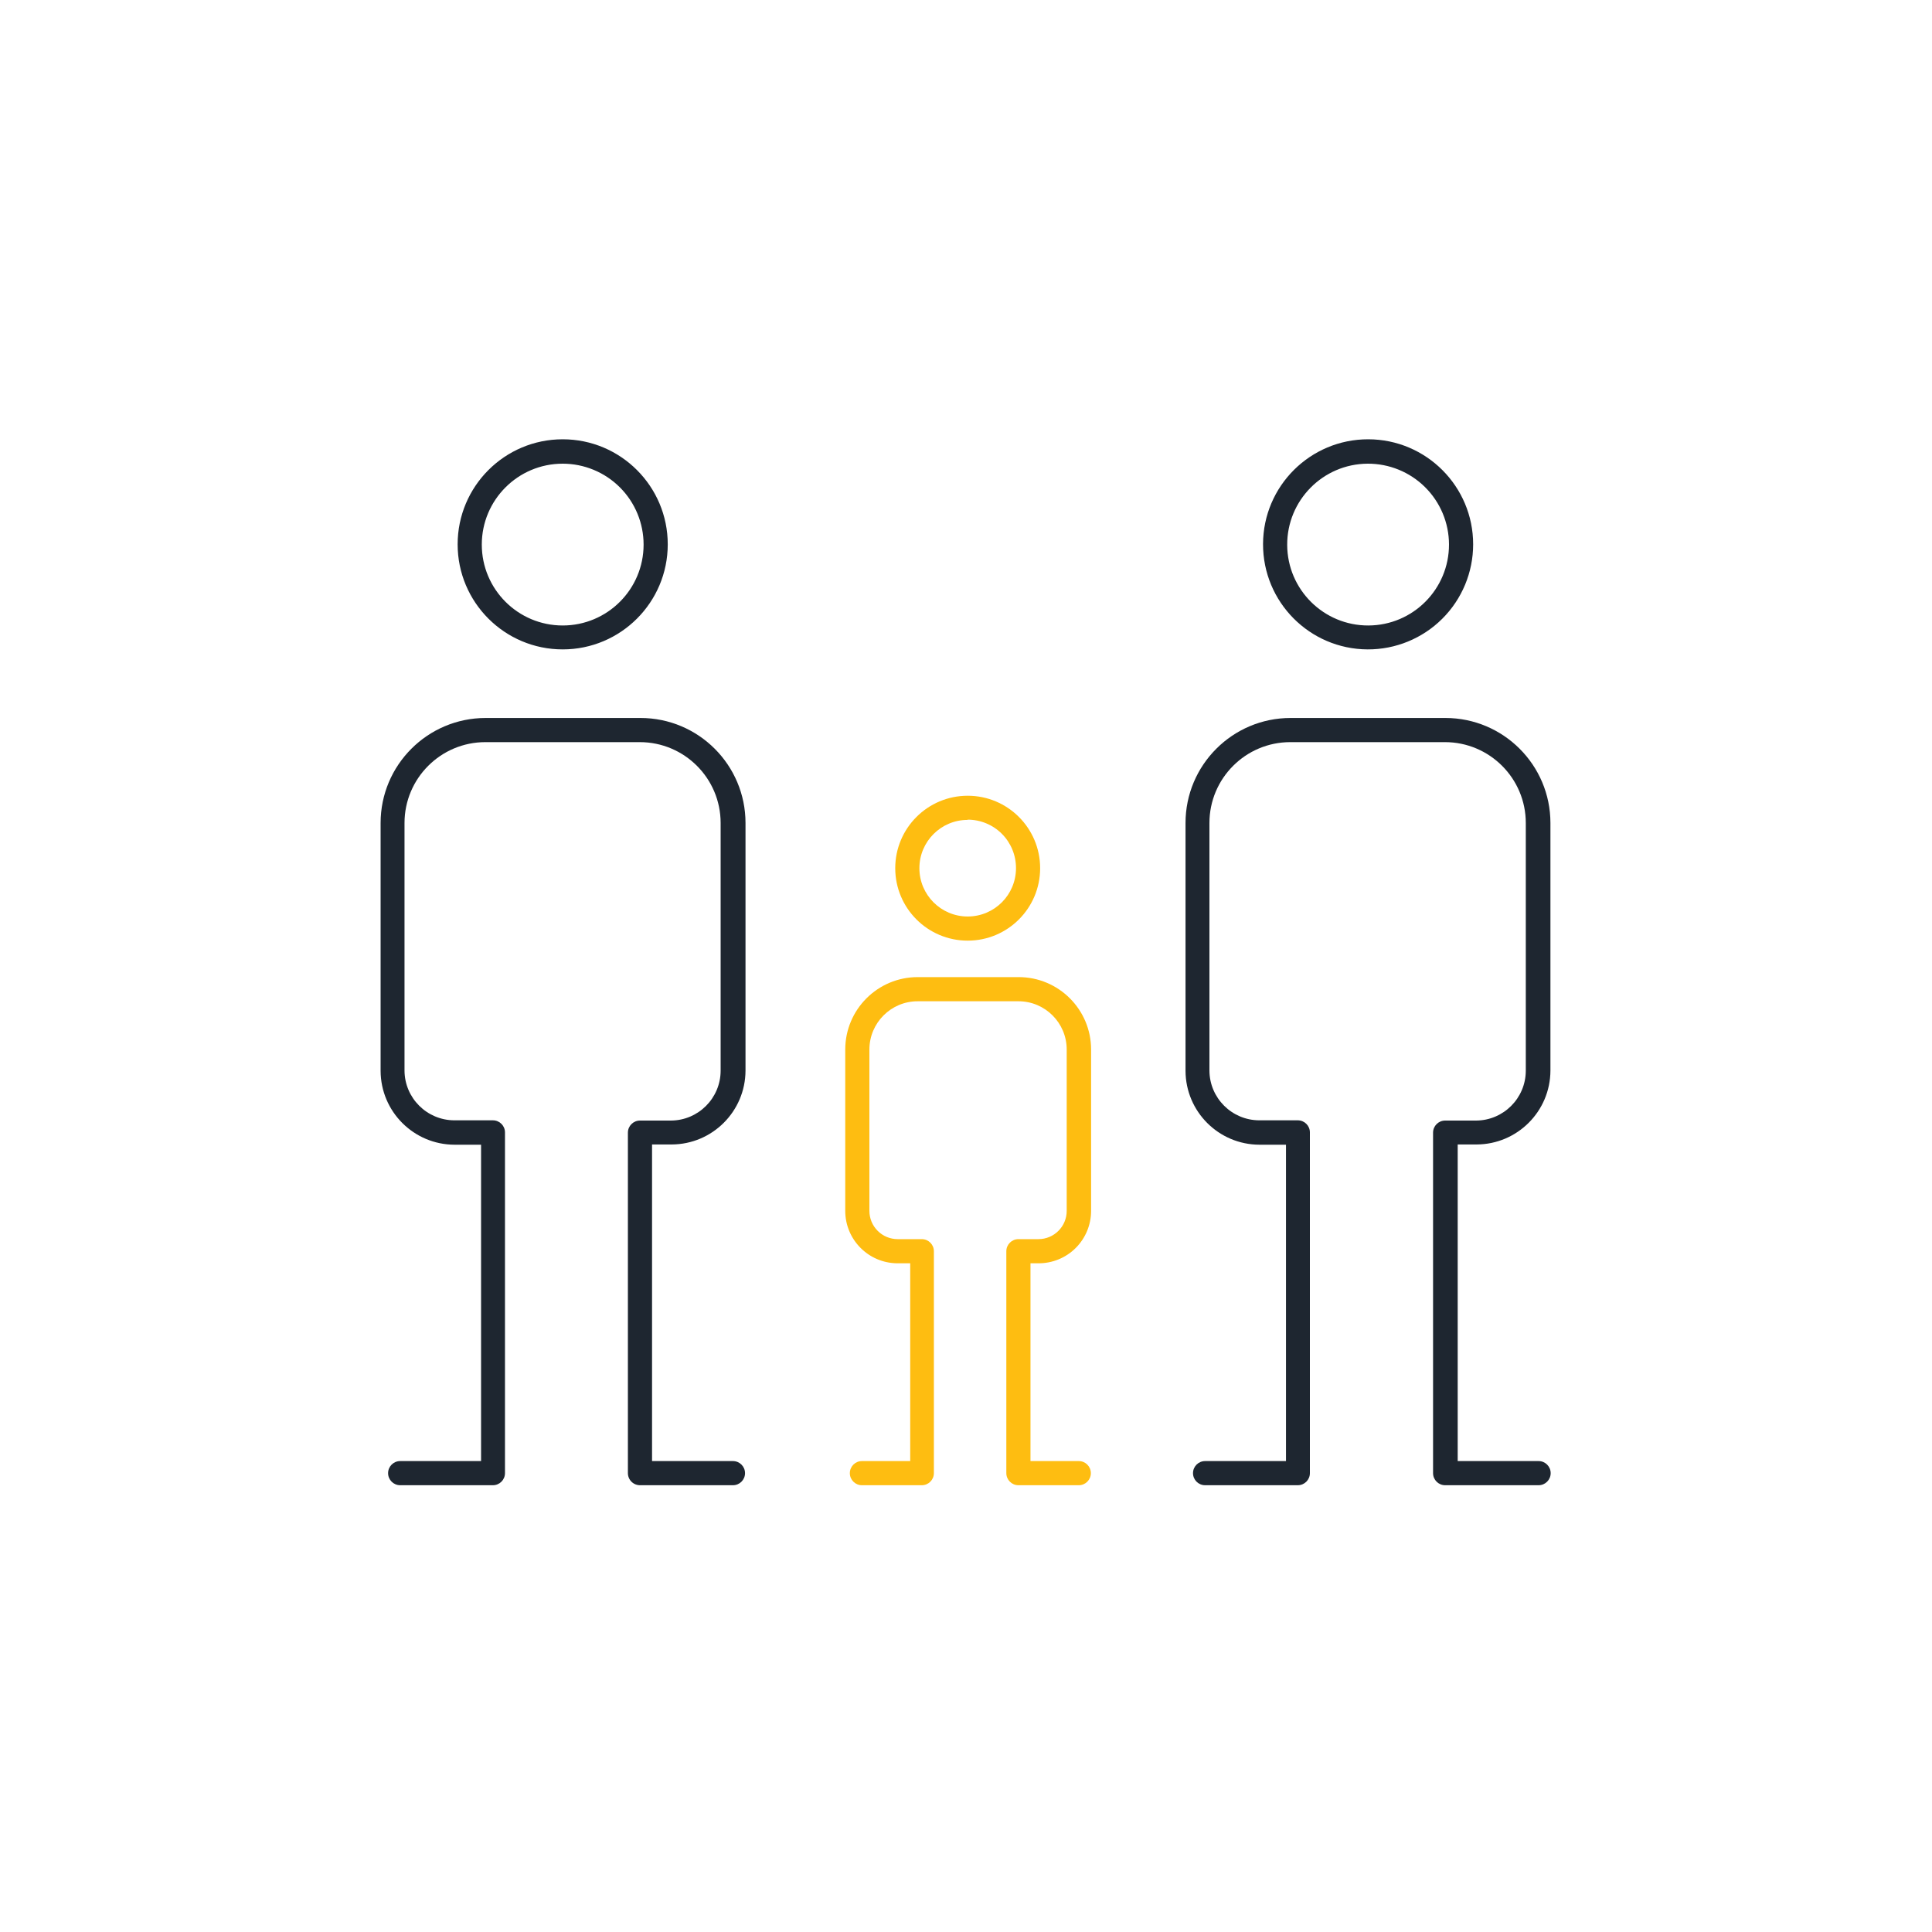 <svg xmlns="http://www.w3.org/2000/svg" width="80" height="80" viewBox="0 0 80 80">
  <g fill="none" fill-rule="evenodd">
    <path fill="#FEBD11" fill-rule="nonzero" d="M40.07,38.95 C38.413,38.95 37.07,37.607 37.07,35.95 C37.07,34.293 38.413,32.95 40.07,32.95 C41.727,32.95 43.07,34.293 43.07,35.95 C43.07,37.607 41.727,38.95 40.07,38.95 Z M40.07,33.95 C38.965,33.95 38.07,34.845 38.07,35.95 C38.07,37.055 38.965,37.95 40.07,37.95 C41.175,37.95 42.07,37.055 42.07,35.95 C42.073,35.418 41.863,34.907 41.488,34.529 C41.112,34.152 40.602,33.94 40.07,33.94 L40.07,33.95 Z M44.67,61.5 L42.17,61.5 C41.894,61.5 41.67,61.276 41.67,61 L41.67,51.81 C41.67,51.534 41.894,51.31 42.17,51.31 L43,51.31 C43.646,51.31 44.17,50.786 44.17,50.14 L44.17,43.46 C44.17,42.355 43.275,41.46 42.17,41.46 L38,41.46 C36.895,41.46 36,42.355 36,43.46 L36,50.14 C36,50.45 36.123,50.748 36.343,50.967 C36.562,51.187 36.86,51.31 37.17,51.31 L38.17,51.31 C38.446,51.31 38.67,51.534 38.67,51.81 L38.67,61 C38.67,61.276 38.446,61.5 38.17,61.5 L35.69,61.5 C35.414,61.5 35.19,61.276 35.19,61 C35.19,60.724 35.414,60.5 35.69,60.5 L37.69,60.5 L37.69,52.31 L37.15,52.31 C35.959,52.299 35,51.331 35,50.14 L35,43.46 C35,41.803 36.343,40.46 38,40.46 L42.18,40.46 C43.837,40.46 45.18,41.803 45.18,43.46 L45.18,50.14 C45.18,50.717 44.95,51.271 44.541,51.678 C44.132,52.085 43.577,52.313 43,52.31 L42.67,52.31 L42.67,60.5 L44.67,60.5 C44.946,60.5 45.17,60.724 45.17,61 C45.17,61.276 44.946,61.5 44.67,61.5 Z"/>
    <path fill="#1E2630" fill-rule="nonzero" d="M23.3,26.89 C20.898,26.89 18.95,24.942 18.95,22.54 C18.95,20.138 20.898,18.19 23.3,18.19 C25.702,18.19 27.65,20.138 27.65,22.54 C27.65,24.942 25.702,26.89 23.3,26.89 Z M23.3,19.2 C21.45,19.2 19.95,20.7 19.95,22.55 C19.95,24.4 21.45,25.9 23.3,25.9 C25.15,25.9 26.65,24.4 26.65,22.55 C26.65,21.662 26.297,20.809 25.669,20.181 C25.041,19.553 24.188,19.2 23.3,19.2 Z M30.35,61.5 L26.51,61.5 C26.376,61.503 26.246,61.451 26.15,61.357 C26.054,61.263 26,61.134 26,61 L26,46.9 C26,46.624 26.224,46.4 26.5,46.4 L27.78,46.4 C28.915,46.395 29.835,45.475 29.84,44.34 L29.84,34.08 C29.84,32.23 28.34,30.73 26.49,30.73 L20.1,30.73 C18.25,30.73 16.75,32.23 16.75,34.08 L16.75,44.33 C16.755,45.465 17.675,46.385 18.81,46.39 L20.41,46.39 C20.686,46.39 20.91,46.614 20.91,46.89 L20.91,61 C20.91,61.276 20.686,61.5 20.41,61.5 L16.57,61.5 C16.294,61.5 16.07,61.276 16.07,61 C16.07,60.724 16.294,60.5 16.57,60.5 L19.92,60.5 L19.92,47.4 L18.82,47.4 C17.132,47.395 15.765,46.028 15.76,44.34 L15.76,34.08 C15.76,31.678 17.708,29.73 20.11,29.73 L26.52,29.73 C28.922,29.73 30.87,31.678 30.87,34.08 L30.87,44.33 C30.865,46.018 29.498,47.385 27.81,47.39 L27,47.39 L27,60.5 L30.35,60.5 C30.626,60.5 30.85,60.724 30.85,61 C30.85,61.276 30.626,61.5 30.35,61.5 Z M56.63,26.89 C54.23,26.879 52.293,24.927 52.3,22.527 C52.307,20.127 54.257,18.186 56.657,18.19 C59.056,18.194 61,20.14 61,22.54 C61,23.697 60.539,24.807 59.719,25.623 C58.899,26.439 57.787,26.895 56.63,26.89 Z M56.63,19.2 C54.781,19.211 53.291,20.718 53.3,22.567 C53.309,24.415 54.814,25.907 56.663,25.9 C58.512,25.893 60.005,24.389 60,22.54 C59.997,21.65 59.64,20.797 59.008,20.171 C58.376,19.544 57.52,19.195 56.63,19.2 Z M63.68,61.5 L59.84,61.5 C59.564,61.5 59.34,61.276 59.34,61 L59.34,46.9 C59.34,46.624 59.564,46.4 59.84,46.4 L61.12,46.4 C62.255,46.395 63.175,45.475 63.18,44.34 L63.18,34.08 C63.18,32.23 61.68,30.73 59.83,30.73 L53.43,30.73 C51.58,30.73 50.08,32.23 50.08,34.08 L50.08,44.33 C50.085,45.465 51.005,46.385 52.14,46.39 L53.74,46.39 C54.016,46.39 54.24,46.614 54.24,46.89 L54.24,61 C54.24,61.276 54.016,61.5 53.74,61.5 L49.9,61.5 C49.624,61.5 49.4,61.276 49.4,61 C49.4,60.724 49.624,60.5 49.9,60.5 L53.25,60.5 L53.25,47.4 L52.15,47.4 C50.462,47.395 49.095,46.028 49.09,44.34 L49.09,34.08 C49.09,31.678 51.038,29.73 53.44,29.73 L59.85,29.73 C62.252,29.73 64.2,31.678 64.2,34.08 L64.2,44.33 C64.195,46.018 62.828,47.385 61.14,47.39 L60.36,47.39 L60.36,60.5 L63.71,60.5 C63.986,60.5 64.21,60.724 64.21,61 C64.21,61.276 63.986,61.5 63.71,61.5 L63.68,61.5 Z"/>
  </g>
</svg>
